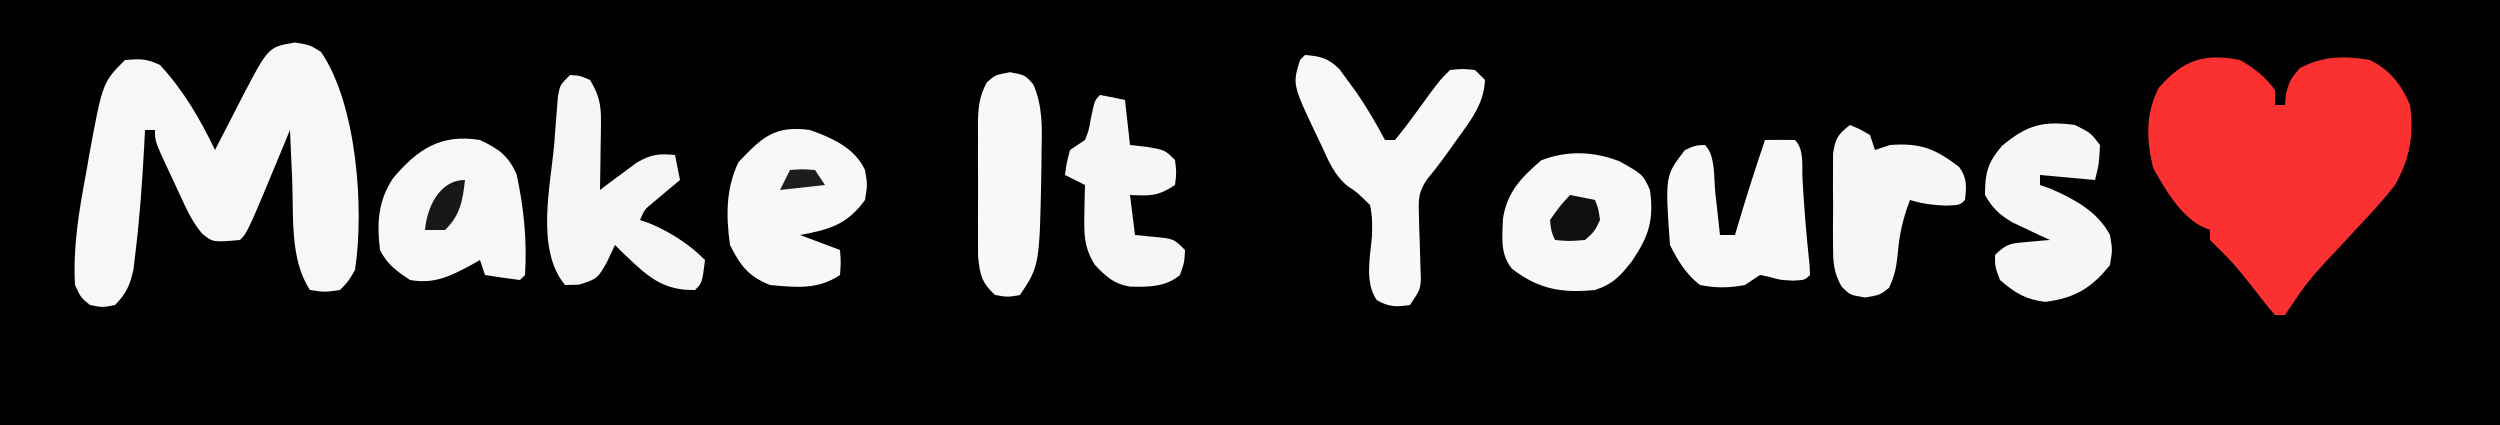 <?xml version="1.0" encoding="UTF-8"?>
<svg version="1.1" xmlns="http://www.w3.org/2000/svg" width="500" height="85">
<rect width="100%" height="100%" fill="#333333" stroke="none"/>
<path d="M0 0 C165 0 330 0 500 0 C500 28.05 500 56.1 500 85 C335 85 170 85 0 85 C0 56.95 0 28.9 0 0 Z " fill="#010101" transform="translate(0,0)"/>
<path d="M0 0 C2.818 1.586 5.079 3.386 7 6 C7 6.99 7 7.98 7 9 C7.66 9 8.32 9 9 9 C9.093 7.886 9.093 7.886 9.188 6.75 C10 4 10 4 11.875 1.688 C16.537 -0.83 20.817 -0.889 26 0 C29.948 1.974 32.327 4.954 34 9 C34.843 14.92 33.95 19.766 31 25 C28.833 27.827 26.437 30.405 24 33 C22.589 34.513 21.18 36.028 19.775 37.546 C18.824 38.573 17.869 39.595 16.908 40.612 C14.616 43.074 12.59 45.534 10.793 48.367 C10.201 49.236 9.61 50.105 9 51 C8.34 51 7.68 51 7 51 C5.67 49.488 4.41 47.913 3.188 46.312 C0.91 43.38 -1.305 40.556 -4 38 C-4.66 37.34 -5.32 36.68 -6 36 C-6 35.34 -6 34.68 -6 34 C-6.893 33.623 -6.893 33.623 -7.805 33.238 C-12.246 30.733 -14.868 25.956 -17.375 21.625 C-18.734 15.916 -18.939 10.845 -16.25 5.562 C-11.378 0.014 -7.313 -1.411 0 0 Z " fill="#FB3030" transform="translate(448,12)"/>
<path d="M0 0 C3 0.5 3 0.5 5.188 1.875 C12.354 12.254 13.891 33.28 12 45.5 C10.672 47.789 10.672 47.789 9 49.5 C5.938 49.938 5.938 49.938 3 49.5 C-1.069 43.396 -0.261 34.668 -0.562 27.5 C-0.606 26.534 -0.649 25.569 -0.693 24.574 C-0.798 22.216 -0.901 19.858 -1 17.5 C-1.315 18.262 -1.629 19.024 -1.953 19.809 C-9.488 37.988 -9.488 37.988 -11 39.5 C-16.418 39.971 -16.418 39.971 -18.568 38.231 C-20.078 36.406 -21.041 34.703 -22.043 32.559 C-22.394 31.81 -22.746 31.062 -23.107 30.291 C-23.464 29.514 -23.82 28.738 -24.188 27.938 C-24.556 27.157 -24.924 26.376 -25.303 25.572 C-28 19.772 -28 19.772 -28 17.5 C-28.66 17.5 -29.32 17.5 -30 17.5 C-30.049 18.481 -30.098 19.462 -30.148 20.473 C-30.53 27.585 -31.022 34.677 -31.875 41.75 C-32.017 42.951 -32.159 44.153 -32.305 45.391 C-33.016 48.571 -33.727 50.194 -36 52.5 C-38.5 53 -38.5 53 -41 52.5 C-42.812 51.062 -42.812 51.062 -44 48.5 C-44.436 40.763 -43.172 33.528 -41.75 25.938 C-41.545 24.757 -41.34 23.577 -41.129 22.361 C-38.472 7.972 -38.472 7.972 -34 3.5 C-30.938 3.25 -29.718 3.216 -27 4.5 C-22.322 9.554 -18.968 15.317 -16 21.5 C-15.748 21.006 -15.497 20.512 -15.237 20.003 C-14.083 17.748 -12.917 15.499 -11.75 13.25 C-11.354 12.473 -10.959 11.695 -10.551 10.895 C-5.334 0.889 -5.334 0.889 0 0 Z " fill="#F7F7F7" transform="translate(59,8.5)"/>
<path d="M0 0 C3.112 0.239 4.613 0.625 6.879 2.82 C7.434 3.581 7.99 4.341 8.562 5.125 C9.153 5.931 9.743 6.736 10.352 7.566 C12.428 10.632 14.262 13.732 16 17 C16.66 17 17.32 17 18 17 C19.58 15.072 21.051 13.148 22.5 11.125 C26.81 5.19 26.81 5.19 29 3 C31.5 2.75 31.5 2.75 34 3 C34.66 3.66 35.32 4.32 36 5 C35.786 9.668 33.282 12.909 30.625 16.562 C30.225 17.126 29.826 17.69 29.414 18.271 C27.798 20.543 26.188 22.78 24.375 24.9 C22.734 27.406 22.672 28.697 22.777 31.66 C22.805 32.974 22.805 32.974 22.834 34.314 C22.885 35.675 22.885 35.675 22.938 37.062 C22.997 38.866 23.049 40.669 23.09 42.473 C23.119 43.269 23.149 44.066 23.179 44.887 C23 47 23 47 21 50 C18.289 50.417 16.703 50.421 14.328 49 C11.912 45.362 13.025 40.552 13.381 36.336 C13.481 34.094 13.491 32.193 13 30 C10.498 27.53 10.498 27.53 8.566 26.248 C5.876 24.104 4.643 21.061 3.25 18 C2.96 17.397 2.67 16.793 2.371 16.172 C-2.506 5.928 -2.506 5.928 -1 1 C-0.67 0.67 -0.34 0.34 0 0 Z " fill="#F8F8F8" transform="translate(261,11)"/>
<path d="M0 0 C3.783 1.822 5.529 2.992 7.312 6.812 C8.762 13.534 9.448 20.125 9 27 C8.67 27.33 8.34 27.66 8 28 C5.661 27.713 3.326 27.381 1 27 C0.67 26.01 0.34 25.02 0 24 C-0.508 24.289 -1.016 24.578 -1.539 24.875 C-5.788 27.166 -9.06 28.878 -14 28 C-16.7 26.2 -18.542 24.916 -20 22 C-20.655 16.728 -20.419 12.204 -17.391 7.641 C-12.387 1.738 -7.788 -1.256 0 0 Z " fill="#F7F7F7" transform="translate(96,28)"/>
<path d="M0 0 C2 0.125 2 0.125 4 1 C5.778 3.85 6.243 5.997 6.195 9.328 C6.186 10.527 6.186 10.527 6.176 11.75 C6.159 12.575 6.142 13.4 6.125 14.25 C6.111 15.511 6.111 15.511 6.098 16.797 C6.074 18.865 6.038 20.932 6 23 C6.664 22.495 7.328 21.989 8.012 21.469 C8.895 20.819 9.778 20.169 10.688 19.5 C11.558 18.85 12.428 18.201 13.324 17.531 C16.209 15.88 17.74 15.671 21 16 C21.33 17.65 21.66 19.3 22 21 C21.506 21.41 21.013 21.82 20.504 22.242 C19.863 22.781 19.223 23.32 18.562 23.875 C17.924 24.409 17.286 24.942 16.629 25.492 C14.892 26.922 14.892 26.922 14 29 C14.701 29.247 15.402 29.495 16.125 29.75 C20.25 31.543 23.816 33.816 27 37 C26.444 41.556 26.444 41.556 25 43 C18.408 43.137 15.385 40.144 10.723 35.715 C10.154 35.149 9.586 34.583 9 34 C8.196 35.702 8.196 35.702 7.375 37.438 C5.633 40.546 5.377 40.891 1.75 41.938 C0.843 41.958 -0.065 41.979 -1 42 C-6.96 34.799 -3.843 22.112 -3.125 13.438 C-3.046 12.359 -2.968 11.281 -2.887 10.17 C-2.803 9.143 -2.719 8.116 -2.633 7.059 C-2.559 6.134 -2.486 5.209 -2.411 4.256 C-2 2 -2 2 0 0 Z " fill="#F5F5F5" transform="translate(114,15)"/>
<path d="M0 0 C4.69 2.626 4.69 2.626 6.125 5.75 C6.93 11.786 5.891 14.985 2.512 19.988 C0.173 22.96 -1.22 24.532 -4.875 25.75 C-11.427 26.399 -16.187 25.635 -21.508 21.473 C-23.902 18.455 -23.396 15.256 -23.293 11.547 C-22.49 6.173 -19.615 3.248 -15.625 -0.188 C-10.437 -2.192 -5.183 -1.998 0 0 Z " fill="#F8F8F8" transform="translate(323.875,32.25)"/>
<path d="M0 0 C4.465 1.612 8.895 3.527 11 8 C11.5 10.938 11.5 10.938 11 14 C7.361 19.004 3.809 19.917 -2 21 C0.64 21.99 3.28 22.98 6 24 C6.188 26.375 6.188 26.375 6 29 C1.535 31.977 -2.764 31.491 -8 31 C-12.325 29.288 -13.94 27.098 -16 23 C-16.809 17.179 -16.845 11.783 -14.312 6.438 C-9.618 1.489 -7.12 -0.965 0 0 Z " fill="#F8F8F8" transform="translate(162,26)"/>
<path d="M0 0 C3.125 1.562 3.125 1.562 5 4 C4.812 7.75 4.812 7.75 4 11 C-1.445 10.505 -1.445 10.505 -7 10 C-7 10.66 -7 11.32 -7 12 C-6.299 12.248 -5.598 12.495 -4.875 12.75 C-0.124 14.816 4.512 17.3 7 22 C7.5 24.938 7.5 24.938 7 28 C3.301 32.65 -0.107 34.631 -5.938 35.375 C-9.926 34.887 -11.968 33.609 -15 31 C-16 28.375 -16 28.375 -16 26 C-13.602 23.602 -12.667 23.657 -9.375 23.375 C-8.558 23.3 -7.74 23.225 -6.898 23.148 C-6.272 23.099 -5.645 23.05 -5 23 C-5.687 22.685 -6.374 22.371 -7.082 22.047 C-7.983 21.619 -8.884 21.191 -9.812 20.75 C-10.706 20.332 -11.599 19.915 -12.52 19.484 C-15.161 17.903 -16.471 16.657 -18 14 C-18 9.572 -17.501 7.594 -14.625 4.188 C-9.592 -0.007 -6.409 -0.885 0 0 Z " fill="#F6F6F6" transform="translate(415,25)"/>
<path d="M0 0 C2 -0.043 4 -0.041 6 0 C7.912 1.912 7.356 5.323 7.5 7.875 C7.834 13.61 8.291 19.311 8.914 25.023 C8.942 25.676 8.971 26.328 9 27 C8 28 8 28 5.688 28.125 C3 28 3 28 0.875 27.375 C0.256 27.251 -0.362 27.128 -1 27 C-1.99 27.66 -2.98 28.32 -4 29 C-7.087 29.601 -9.917 29.638 -13 29 C-15.798 26.859 -17.428 24.143 -19 21 C-19.996 7.137 -19.996 7.137 -16 2 C-13.875 1.062 -13.875 1.062 -12 1 C-9.855 3.145 -10.26 7.584 -9.938 10.562 C-9.847 11.369 -9.756 12.175 -9.662 13.006 C-9.438 15.003 -9.218 17.002 -9 19 C-8.01 19 -7.02 19 -6 19 C-5.818 18.383 -5.636 17.765 -5.449 17.129 C-3.743 11.38 -1.933 5.677 0 0 Z " fill="#F8F8F8" transform="translate(353,28)"/>
<path d="M0 0 C1.938 0.812 1.938 0.812 4 2 C4.33 2.99 4.66 3.98 5 5 C5.99 4.67 6.98 4.34 8 4 C14.147 3.545 17.026 4.744 21.812 8.375 C23.467 10.639 23.288 12.267 23 15 C22 16 22 16 19.188 16.125 C16.572 16.022 14.481 15.763 12 15 C10.622 18.583 9.864 21.823 9.562 25.625 C9.286 28.357 8.981 30.04 7.812 32.562 C6 34 6 34 3 34.5 C0 34 0 34 -1.663 32.356 C-3.373 29.344 -3.388 27.263 -3.398 23.809 C-3.402 22.617 -3.406 21.425 -3.41 20.197 C-3.399 18.957 -3.387 17.716 -3.375 16.438 C-3.392 14.571 -3.392 14.571 -3.41 12.666 C-3.406 11.476 -3.402 10.285 -3.398 9.059 C-3.395 7.969 -3.392 6.879 -3.388 5.756 C-2.961 2.721 -2.398 1.823 0 0 Z " fill="#F6F6F6" transform="translate(370,25)"/>
<path d="M0 0 C1.675 0.286 3.344 0.618 5 1 C5.33 3.97 5.66 6.94 6 10 C7.114 10.124 8.227 10.248 9.375 10.375 C13 11 13 11 15 13 C15.312 15.5 15.312 15.5 15 18 C11.565 20.29 10.015 20.178 6 20 C6.33 22.64 6.66 25.28 7 28 C8.279 28.124 9.557 28.247 10.875 28.375 C14.75 28.75 14.75 28.75 17 31 C16.875 33.5 16.875 33.5 16 36 C13.104 38.433 9.656 38.417 5.965 38.32 C2.797 37.804 1.16 36.288 -1 34 C-3.204 30.572 -3.212 27.774 -3.125 23.75 C-3.107 22.672 -3.089 21.595 -3.07 20.484 C-3.047 19.665 -3.024 18.845 -3 18 C-4.32 17.34 -5.64 16.68 -7 16 C-6.688 13.625 -6.688 13.625 -6 11 C-5.01 10.34 -4.02 9.68 -3 9 C-2.246 7.078 -2.246 7.078 -1.875 4.938 C-1.08 1.08 -1.08 1.08 0 0 Z " fill="#F6F6F6" transform="translate(220,19)"/>
<path d="M0 0 C3 0.562 3 0.562 4.668 2.445 C6.602 6.972 6.402 11.129 6.312 16 C6.303 16.977 6.293 17.954 6.283 18.96 C5.935 38.66 5.935 38.66 2 44.562 C-0.438 45 -0.438 45 -3 44.562 C-5.686 42.067 -6.001 40.555 -6.388 36.867 C-6.408 35.391 -6.41 33.914 -6.398 32.438 C-6.401 31.654 -6.404 30.87 -6.407 30.062 C-6.409 28.408 -6.404 26.754 -6.391 25.1 C-6.375 22.571 -6.391 20.044 -6.41 17.516 C-6.408 15.906 -6.404 14.297 -6.398 12.688 C-6.405 11.933 -6.411 11.179 -6.417 10.402 C-6.374 7.216 -6.192 4.917 -4.663 2.09 C-3 0.562 -3 0.562 0 0 Z " fill="#F8F8F8" transform="translate(202,14.438)"/>
<path d="M0 0 C1.65 0.33 3.3 0.66 5 1 C5.688 2.75 5.688 2.75 6 5 C4.938 7.25 4.938 7.25 3 9 C-0.188 9.25 -0.188 9.25 -3 9 C-3.75 7.312 -3.75 7.312 -4 5 C-2.062 2.25 -2.062 2.25 0 0 Z " fill="#0F0F0F" transform="translate(314,39)"/>
<path d="M0 0 C-0.469 4.128 -0.94 7.053 -4 10 C-5.32 10 -6.64 10 -8 10 C-7.615 5.509 -5.145 0 0 0 Z " fill="#181818" transform="translate(93,36)"/>
<path d="M0 0 C2.375 -0.188 2.375 -0.188 5 0 C5.66 0.99 6.32 1.98 7 3 C2.545 3.495 2.545 3.495 -2 4 C-1.34 2.68 -0.68 1.36 0 0 Z " fill="#1D1D1D" transform="translate(158,34)"/>
</svg>
